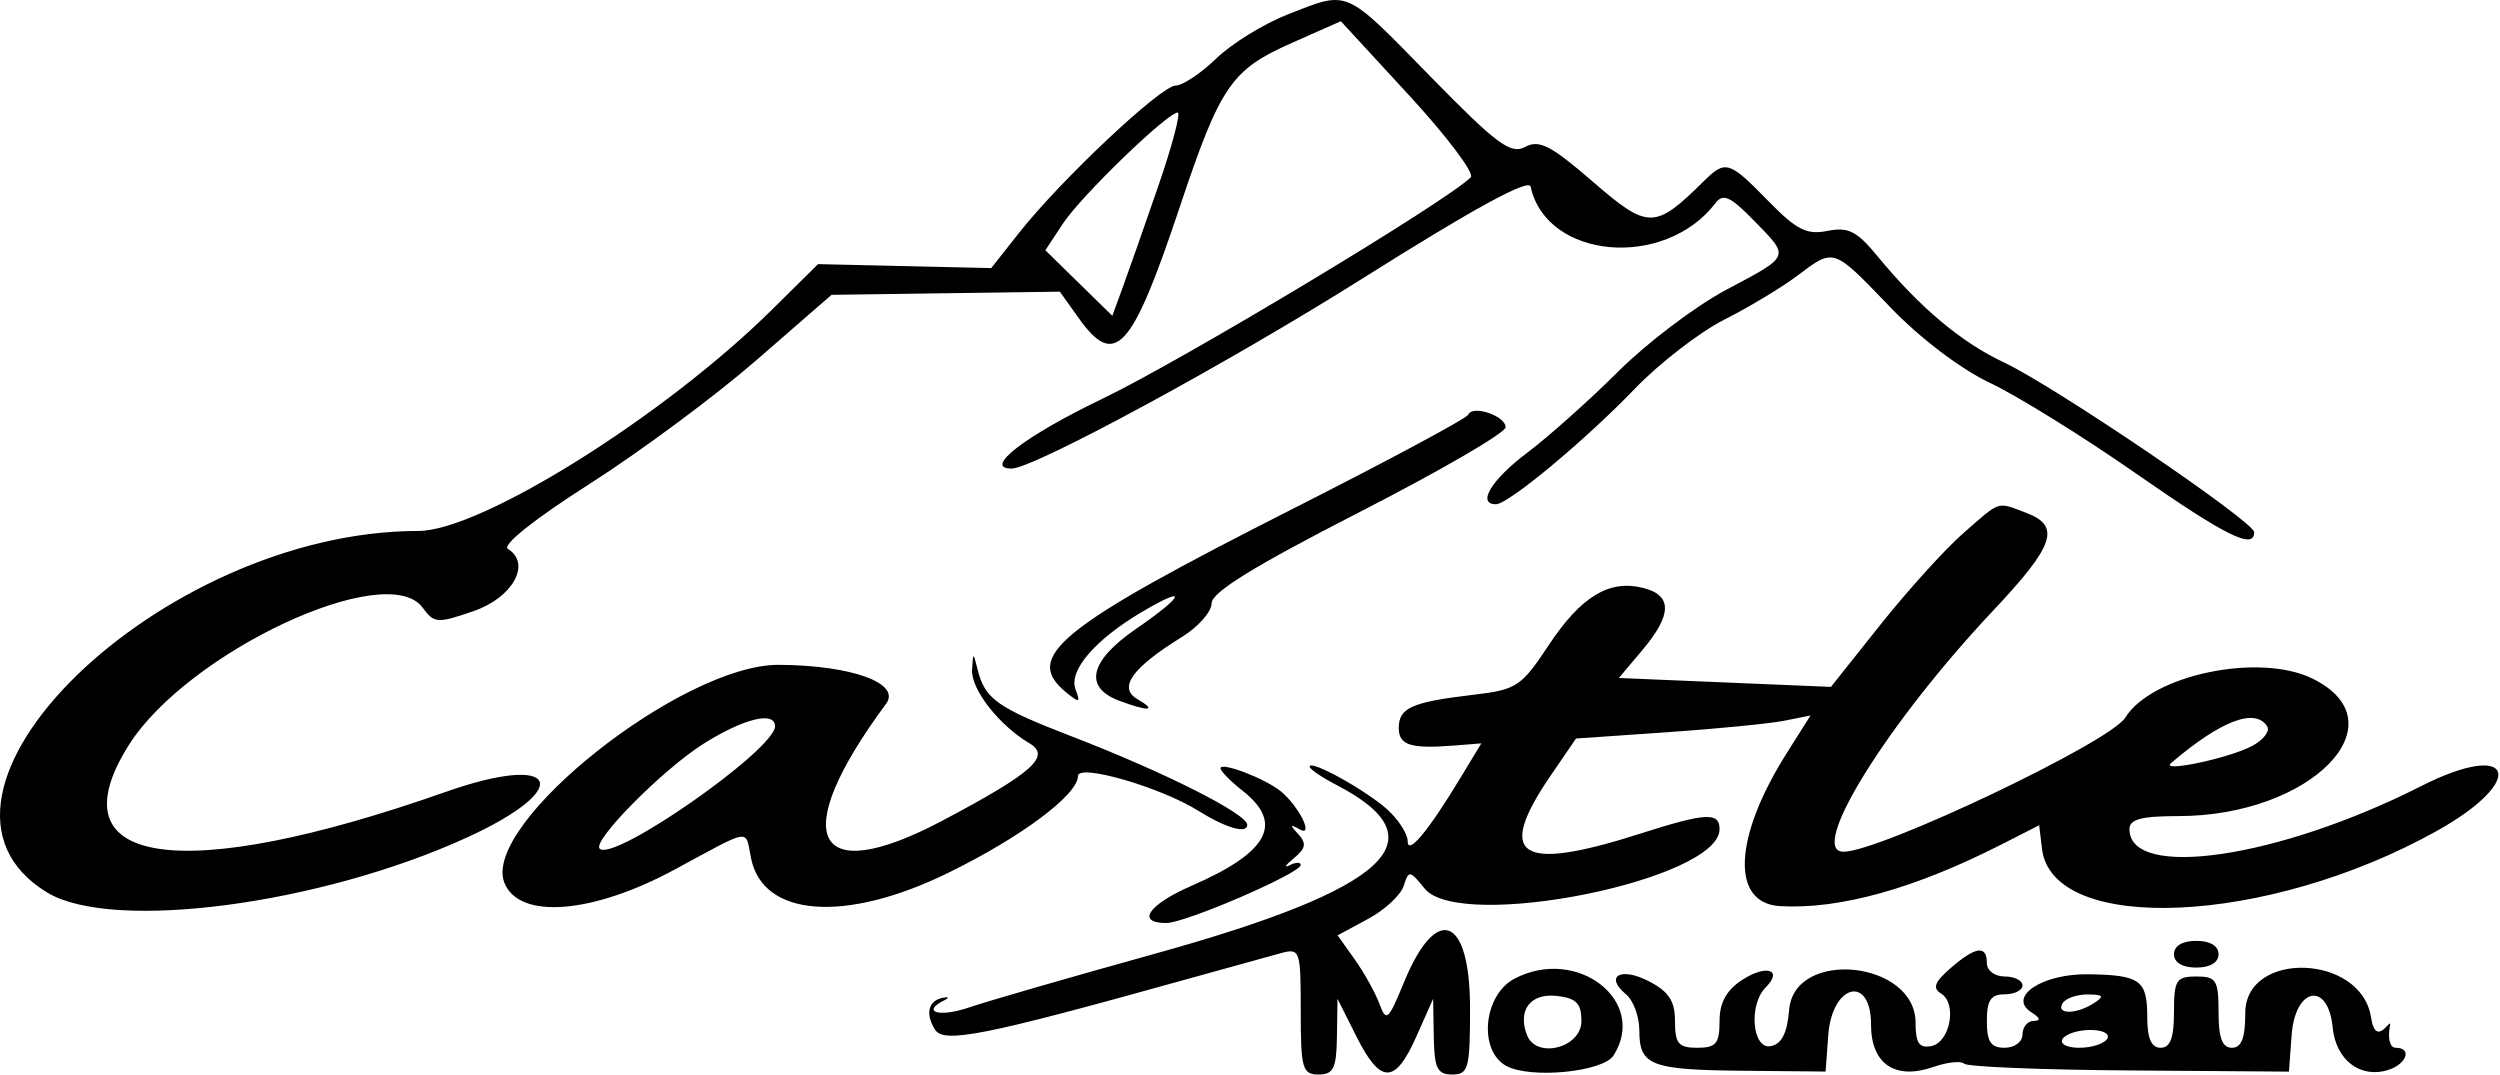 <?xml version="1.0" encoding="UTF-8" standalone="no"?>
<!DOCTYPE svg PUBLIC "-//W3C//DTD SVG 1.1//EN" "http://www.w3.org/Graphics/SVG/1.1/DTD/svg11.dtd">
<svg width="100%" height="100%" viewBox="0 0 200 86" version="1.1" xmlns="http://www.w3.org/2000/svg" xmlns:xlink="http://www.w3.org/1999/xlink" xml:space="preserve" xmlns:serif="http://www.serif.com/" style="fill-rule:evenodd;clip-rule:evenodd;stroke-linejoin:round;stroke-miterlimit:2;">
    <g id="path0" transform="matrix(0.499,0,0,0.499,-0.018,-0.295)">
        <g id="svgg">
            <path id="path01" serif:id="path0" d="M206.545,2.877C202.68,4.387 197.506,7.571 195.048,9.953C192.59,12.336 189.645,14.297 188.503,14.312C186.149,14.342 170.117,29.427 163.403,37.93L158.95,43.571L145.069,43.253L131.189,42.935L123.809,50.232C106.546,67.301 77.12,85.714 67.105,85.714C25.757,85.714 -17.888,128.255 7.622,143.692C18.063,150.011 51.377,145.631 74.947,134.84C92.297,126.897 89.586,121.177 71.491,127.549C29.028,142.501 8.433,139.455 20.693,120.034C30.095,105.139 62.072,90.186 67.792,98.009C69.639,100.535 70.159,100.571 75.954,98.568C82.267,96.386 85.269,90.945 81.46,88.591C80.473,87.981 85.726,83.802 94.56,78.171C102.671,73 114.717,64.065 121.328,58.314L133.349,47.858L151.652,47.605L169.954,47.352L172.931,51.533C178.793,59.765 181.461,56.858 189.147,33.866C195.675,14.338 197.412,11.786 207.09,7.497L215,3.991L225.988,15.924C232.032,22.487 236.462,28.377 235.833,29.013C232.037,32.847 189.651,58.331 176.786,64.514C164.381,70.475 157.564,75.714 162.211,75.714C165.731,75.714 196.995,58.776 218.571,45.179C236.248,34.04 245.141,29.181 245.427,30.507C247.932,42.156 266.891,43.843 275.069,33.146C276.281,31.561 277.441,32.08 281.141,35.864C287.045,41.904 287.192,41.525 276.786,47.053C271.875,49.661 264.093,55.546 259.493,60.131C254.892,64.717 248.323,70.581 244.894,73.163C239.143,77.493 236.752,81.429 239.872,81.429C241.862,81.429 254.16,71.198 262.143,62.902C266.071,58.819 272.5,53.853 276.429,51.865C280.357,49.878 285.618,46.717 288.119,44.84C294.145,40.319 293.813,40.208 303.08,49.839C307.891,54.839 314.377,59.759 319.113,61.999C323.488,64.069 333.972,70.573 342.412,76.453C356.864,86.52 361.429,88.792 361.429,85.915C361.429,84.223 329.373,62.477 321.292,58.687C314.464,55.484 307.753,49.839 300.997,41.617C297.728,37.638 296.347,36.945 293.021,37.61C289.687,38.277 288.056,37.45 283.495,32.779C277.241,26.374 276.669,26.2 273.183,29.643C265.335,37.395 264.277,37.401 255.422,29.739C248.673,23.898 246.806,22.937 244.553,24.143C242.224,25.389 240.029,23.756 229.308,12.799C215.461,-1.351 216.365,-0.957 206.545,2.877M185.755,30.357C183.519,36.839 180.942,44.186 180.027,46.682L178.364,51.221L172.997,45.968L167.629,40.714L170.454,36.429C173.353,32.031 187.08,18.744 188.838,18.633C189.377,18.599 187.99,23.875 185.755,30.357M235.426,67.077C235.192,67.659 222.66,74.385 207.578,82.024C169.705,101.205 163.929,105.874 170.982,111.611C173.091,113.326 173.276,113.261 172.462,111.09C171.336,108.085 175.648,103.09 183.214,98.636C190.627,94.271 189.939,96.065 182.143,101.429C174.754,106.512 173.733,110.746 179.379,112.893C184.153,114.708 185.692,114.601 182.396,112.684C179.235,110.846 181.519,107.657 189.549,102.695C192.154,101.084 194.286,98.657 194.286,97.3C194.286,95.55 201.134,91.327 217.842,82.773C230.797,76.141 241.405,69.986 241.413,69.095C241.431,67.257 236.078,65.453 235.426,67.077M314.795,86.071C311.877,88.625 305.909,95.214 301.531,100.714L293.571,110.714L259.571,109.286L263.357,104.794C268.128,99.133 268.162,96.025 263.466,94.846C258,93.474 253.493,96.216 248.291,104.076C243.926,110.673 243.174,111.166 236.225,111.983C226.384,113.139 224.286,114.073 224.286,117.296C224.286,120.093 226.196,120.68 233.403,120.099L237.52,119.767L234.211,125.24C228.995,133.868 225.714,137.807 225.714,135.442C225.714,134.294 224.268,132.033 222.5,130.416C219.117,127.323 210,122.277 210,123.498C210,123.891 211.91,125.2 214.243,126.407C231.255,135.204 222.784,143.066 185,153.549C171.643,157.254 158.304,161.111 155.357,162.119C150.619,163.74 147.639,162.838 151.464,160.94C152.27,160.541 152.149,160.367 151.196,160.554C148.855,161.012 148.337,163.127 149.944,165.67C151.36,167.911 157.85,166.622 189.286,157.858C196.357,155.886 203.589,153.885 205.357,153.41C208.47,152.575 208.571,152.868 208.571,162.702C208.571,171.905 208.839,172.857 211.429,172.857C213.824,172.857 214.3,171.875 214.374,166.786L214.463,160.714L217.513,166.786C221.362,174.448 223.696,174.448 227.101,166.786L229.798,160.714L229.899,166.786C229.984,171.871 230.464,172.857 232.857,172.857C235.458,172.857 235.714,171.905 235.714,162.227C235.714,147.445 230.347,145.345 225.118,158.083C222.605,164.206 222.281,164.489 221.181,161.514C220.521,159.731 218.743,156.533 217.23,154.409L214.479,150.545L219.353,147.921C222.033,146.478 224.608,144.092 225.075,142.62C225.881,140.082 226.055,140.104 228.435,143.044C234.099,150.038 275.714,141.668 275.714,133.535C275.714,130.747 273.535,130.875 262.857,134.286C243.532,140.459 239.735,137.93 248.692,124.852L252.706,118.99L267.294,117.986C275.317,117.433 283.775,116.602 286.09,116.139L290.299,115.297L286.457,121.383C277.956,134.85 277.496,145.396 285.39,145.859C294.975,146.421 307.05,143.05 321.074,135.895L326.957,132.894L327.407,136.663C329.059,150.492 363.624,148.931 390.714,133.804C405.35,125.632 403.029,119.101 388.167,126.634C365.362,138.193 341.429,141.719 341.429,133.521C341.429,131.938 343.334,131.429 349.257,131.429C370.585,131.429 385.201,116.424 370.744,109.369C362.186,105.193 344.991,108.795 340.753,115.652C338.322,119.585 301.417,137.143 295.582,137.143C289.776,137.143 302.599,116.503 319.643,98.414C329.413,88.045 330.463,84.934 324.907,82.822C320.121,81.002 320.857,80.765 314.795,86.071M155.88,108.006C155.708,111.118 160.235,116.9 165.079,119.756C168.592,121.827 165.604,124.491 151.22,132.112C130.358,143.166 126.268,134.793 142.092,113.426C144.535,110.129 136.605,107.246 124.904,107.177C109.449,107.086 77.254,132.611 80.886,142.076C83.175,148.04 94.921,147.161 108.127,140.037C120.794,133.205 119.462,133.402 120.448,138.214C122.374,147.613 135.515,148.595 151.967,140.569C163.664,134.863 172.857,128.013 172.857,125.004C172.857,122.96 186.058,126.771 192.143,130.572C196.588,133.348 200,134.33 200,132.833C200,131.078 186.703,124.376 171.881,118.66C159.824,114.01 157.928,112.657 156.748,107.857C156.075,105.118 156.039,105.124 155.88,108.006M124.286,117.021C124.286,120.781 98.389,138.866 96.175,136.652C94.935,135.411 106.31,123.928 112.857,119.811C119.277,115.774 124.286,114.552 124.286,117.021M363.527,117.071C363.988,117.817 362.901,119.216 361.111,120.178C357.467,122.139 346.249,124.512 348.099,122.931C356.088,116.107 361.631,114.002 363.527,117.071M195.714,123.758C195.714,124.215 197.321,125.853 199.286,127.398C205.904,132.604 203.402,137.235 191.071,142.601C184.136,145.619 182.127,148.571 187.01,148.571C190.081,148.571 208.571,140.587 208.571,139.261C208.571,138.789 207.768,138.81 206.786,139.307C205.804,139.805 206.103,139.306 207.45,138.199C209.39,136.606 209.538,135.795 208.165,134.312C206.787,132.825 206.827,132.665 208.357,133.534C210.785,134.915 208.34,129.914 205.388,127.465C202.943,125.436 195.714,122.666 195.714,123.758M348.571,153.571C348.571,154.905 349.921,155.714 352.143,155.714C354.365,155.714 355.714,154.905 355.714,153.571C355.714,152.238 354.365,151.429 352.143,151.429C349.921,151.429 348.571,152.238 348.571,153.571M312.764,155.795C310.178,158.038 309.818,159.005 311.242,159.885C313.851,161.497 312.667,167.728 309.643,168.304C307.719,168.671 307.143,167.809 307.143,164.565C307.143,154.605 287.691,152.612 286.872,162.488C286.562,166.224 285.676,167.976 283.929,168.307C280.953,168.871 280.334,161.666 283.119,158.881C285.956,156.044 283.178,155.176 279.33,157.697C276.802,159.353 275.714,161.345 275.714,164.319C275.714,167.903 275.153,168.571 272.143,168.571C269.134,168.571 268.571,167.902 268.571,164.322C268.571,161.064 267.591,159.566 264.367,157.899C259.852,155.565 257.216,157.097 260.73,160.013C261.9,160.984 262.857,163.59 262.857,165.805C262.857,171.427 264.639,172.115 279.572,172.257L292.716,172.382L293.144,166.548C293.745,158.344 300,156.795 300,164.85C300,171.158 303.856,173.785 309.98,171.65C312.214,170.871 314.444,170.635 314.935,171.126C315.426,171.616 327.342,172.103 341.414,172.206L367.001,172.394L367.429,166.554C367.995,158.829 373.297,157.864 374.019,165.355C374.519,170.538 378.459,173.539 382.911,172.126C385.9,171.177 386.786,168.571 384.119,168.571C383.199,168.571 382.806,167.099 383.189,165.092C383.555,163.179 380.978,168.993 380.154,163.667C378.586,153.523 360,152.914 360,163.007C360,167.001 359.395,168.571 357.857,168.571C356.31,168.571 355.714,166.984 355.714,162.857C355.714,157.714 355.357,157.143 352.143,157.143C348.929,157.143 348.571,157.714 348.571,162.857C348.571,166.984 347.976,168.571 346.429,168.571C344.939,168.571 344.286,167.073 344.286,163.656C344.286,157.726 343.166,156.911 334.847,156.785C327.424,156.673 321.815,160.421 325.714,162.887C327.137,163.786 327.257,164.249 326.071,164.264C325.089,164.276 324.286,165.25 324.286,166.429C324.286,167.619 323.016,168.571 321.429,168.571C319.206,168.571 318.571,167.619 318.571,164.286C318.571,160.952 319.206,160 321.429,160C323,160 324.286,159.357 324.286,158.571C324.286,157.786 323,157.143 321.429,157.143C319.841,157.143 318.571,156.19 318.571,155C318.571,152.067 316.78,152.312 312.764,155.795M242.857,157.483C237.834,160.111 237.004,169.06 241.557,171.497C245.466,173.589 257.051,172.443 258.726,169.798C264.256,161.071 252.878,152.242 242.857,157.483M253.571,164.286C253.571,168.583 246.34,170.436 244.839,166.524C243.305,162.528 245.413,159.776 249.635,160.261C252.761,160.621 253.571,161.45 253.571,164.286M335.714,161.429C332.9,163.247 329.59,163.247 330.714,161.429C331.2,160.643 333.006,160.01 334.727,160.022C337.272,160.04 337.456,160.303 335.714,161.429M337.857,167.143C337.372,167.929 335.367,168.571 333.403,168.571C331.386,168.571 330.216,167.95 330.714,167.143C331.2,166.357 333.204,165.714 335.169,165.714C337.186,165.714 338.356,166.336 337.857,167.143"/>
        </g>
    </g>
</svg>
